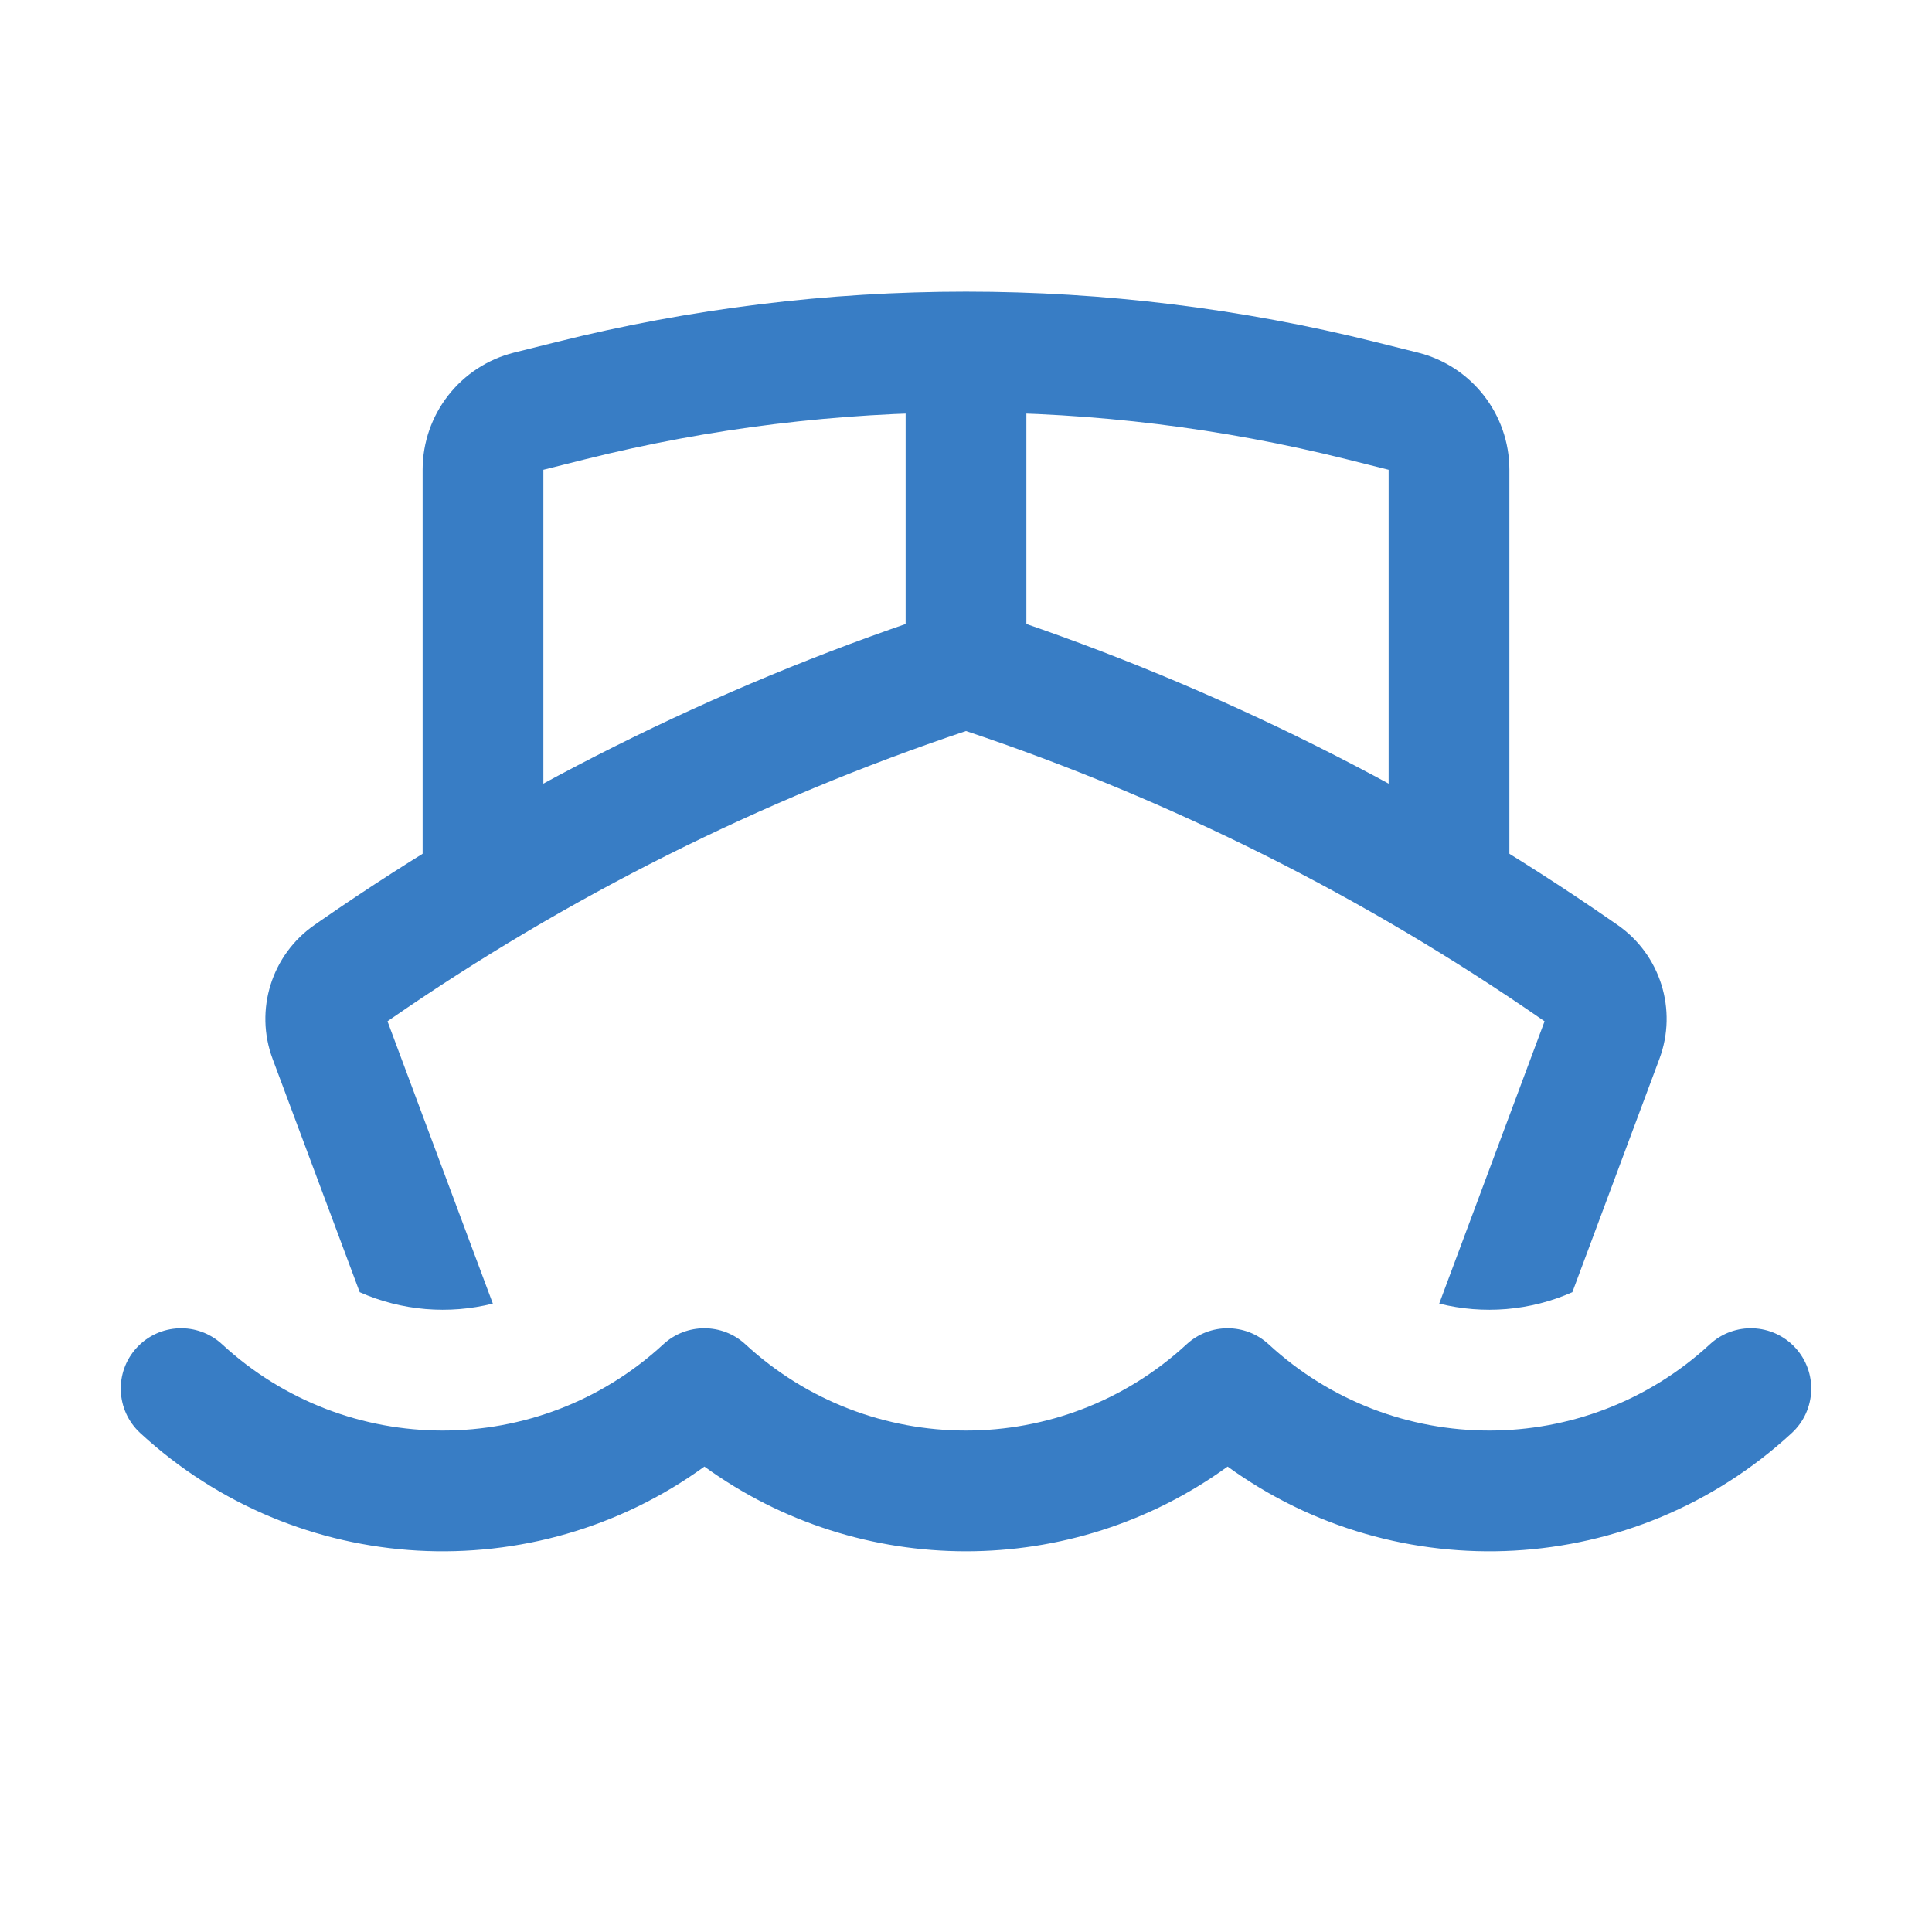 <svg width="32" height="32" viewBox="0 0 32 32" fill="none" xmlns="http://www.w3.org/2000/svg">
<path fill-rule="evenodd" clip-rule="evenodd" d="M22.306 7.607C18.166 6.572 13.834 6.572 9.694 7.607L9 7.781L9 15H7V7.781C7 6.863 7.625 6.063 8.515 5.84L9.209 5.667C13.668 4.552 18.332 4.552 22.791 5.667L23.485 5.84C24.375 6.063 25 6.863 25 7.781V15H23V7.781L22.306 7.607Z" fill="#387DC5"/>
<path d="M15 5H17V11H15V5Z" fill="#387DC5"/>
<path d="M8.163 21.592L6.418 16.916L6.449 16.894C9.391 14.856 12.607 13.244 16 12.108C19.394 13.244 22.61 14.856 25.551 16.894L25.583 16.916L23.838 21.592C24.568 21.775 25.347 21.712 26.043 21.403L27.485 17.538C27.788 16.726 27.502 15.812 26.79 15.319L26.69 15.25C23.579 13.094 20.177 11.392 16.587 10.195C16.206 10.069 15.794 10.069 15.414 10.195C11.823 11.392 8.421 13.094 5.31 15.25L5.211 15.319C4.499 15.812 4.212 16.726 4.515 17.538L5.958 21.403C6.654 21.712 7.433 21.775 8.163 21.592Z" fill="#387DC5"/>
<path fill-rule="evenodd" clip-rule="evenodd" d="M2.265 22.322C2.64 21.916 3.272 21.891 3.678 22.265C5.742 24.171 8.924 24.171 10.988 22.265C11.371 21.912 11.962 21.912 12.345 22.265C14.409 24.171 17.591 24.171 19.655 22.265C20.038 21.912 20.629 21.912 21.012 22.265C23.076 24.171 26.258 24.171 28.322 22.265C28.727 21.891 29.36 21.916 29.735 22.322C30.109 22.727 30.084 23.36 29.678 23.735C27.066 26.147 23.147 26.332 20.333 24.291C17.754 26.162 14.246 26.162 11.667 24.291C8.853 26.332 4.935 26.147 2.322 23.735C1.916 23.36 1.891 22.727 2.265 22.322Z" fill="#387DC5"/>
</svg>
